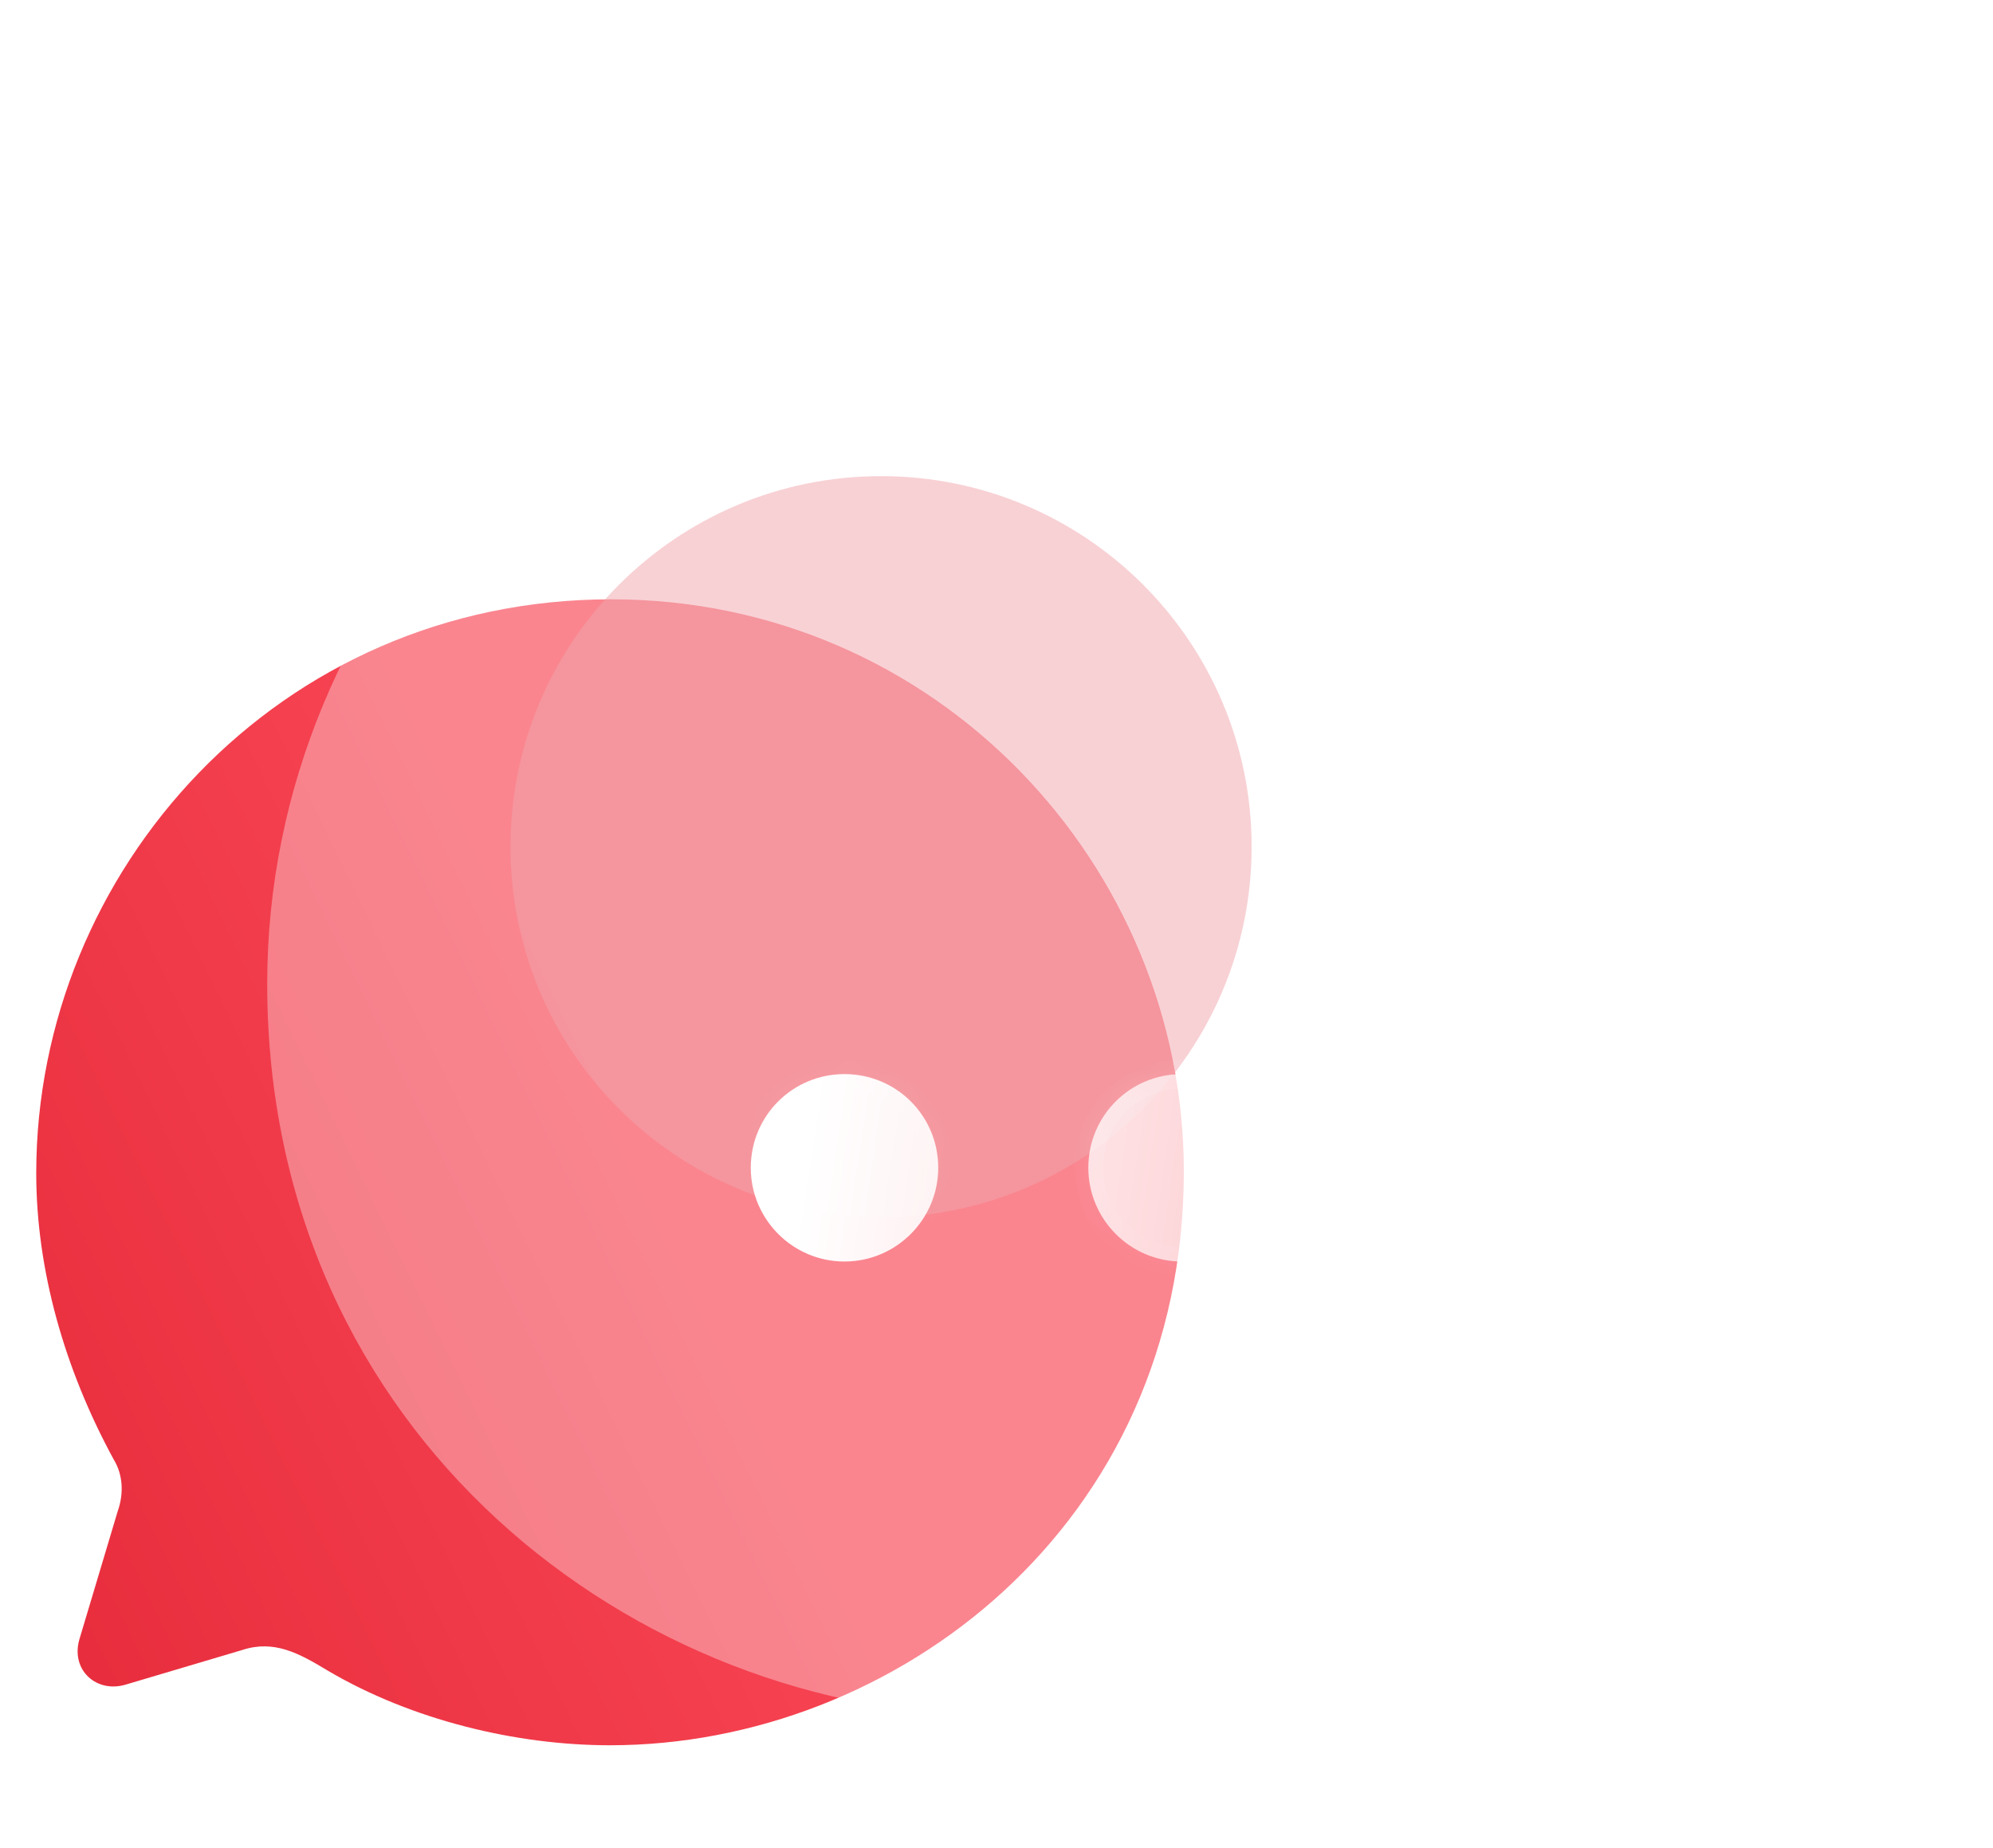 <svg width="55" height="51" viewBox="0 0 55 51" fill="none" xmlns="http://www.w3.org/2000/svg">
<g filter="url(#filter0_b_154_423)">
<path d="M16.867 16.538C7.667 16.538 1 24.044 1 32.373C1 35.033 1.776 37.773 3.138 40.275C3.391 40.687 3.423 41.209 3.249 41.7L2.188 45.247C1.95 46.102 2.679 46.736 3.486 46.482L6.685 45.532C7.556 45.247 8.237 45.611 9.046 46.102C11.358 47.464 14.238 48.161 16.835 48.161C24.689 48.161 32.67 42.096 32.67 32.326C32.67 23.901 25.861 16.538 16.867 16.538Z" fill="url(#paint0_linear_154_423)"/>
<g opacity="0.5" filter="url(#filter1_f_154_423)">
<path d="M14.088 23.366C14.088 29.015 18.666 33.592 24.314 33.592C29.963 33.592 34.541 29.015 34.541 23.366C34.541 17.718 29.963 13.139 24.314 13.139C18.666 13.139 14.088 17.718 14.088 23.366Z" fill="#E9747E"/>
</g>
</g>
<g filter="url(#filter2_b_154_423)">
<path d="M27.54 7C39.28 7 47.787 16.578 47.787 27.206C47.787 30.601 46.797 34.096 45.059 37.289C44.736 37.814 44.695 38.481 44.917 39.108L46.271 43.634C46.574 44.725 45.645 45.533 44.614 45.21L40.533 43.998C39.421 43.634 38.552 44.099 37.52 44.725C34.57 46.463 30.894 47.352 27.58 47.352C17.558 47.352 7.374 39.613 7.374 27.146C7.374 16.396 16.063 7 27.54 7Z" fill="white" fill-opacity="0.35"/>
</g>
<g filter="url(#filter3_bd_154_423)">
<mask id="path-4-inside-1_154_423" fill="white">
<path fill-rule="evenodd" clip-rule="evenodd" d="M27.62 29.813C29.055 29.792 30.206 28.641 30.206 27.206C30.206 25.791 29.034 24.62 27.62 24.64C26.185 24.64 25.034 25.791 25.034 27.226C25.034 28.641 26.185 29.813 27.62 29.813ZM36.936 29.813C38.35 29.813 39.522 28.641 39.522 27.226C39.522 25.791 38.37 24.64 36.936 24.64C35.501 24.64 34.349 25.791 34.349 27.226C34.349 28.641 35.501 29.792 36.936 29.813ZM20.892 27.226C20.892 28.641 19.74 29.812 18.305 29.812C16.871 29.812 15.719 28.641 15.719 27.226C15.719 25.791 16.871 24.64 18.305 24.64C19.74 24.64 20.892 25.791 20.892 27.226Z"/>
</mask>
<path fill-rule="evenodd" clip-rule="evenodd" d="M27.62 29.813C29.055 29.792 30.206 28.641 30.206 27.206C30.206 25.791 29.034 24.62 27.62 24.64C26.185 24.64 25.034 25.791 25.034 27.226C25.034 28.641 26.185 29.813 27.62 29.813ZM36.936 29.813C38.35 29.813 39.522 28.641 39.522 27.226C39.522 25.791 38.37 24.64 36.936 24.64C35.501 24.64 34.349 25.791 34.349 27.226C34.349 28.641 35.501 29.792 36.936 29.813ZM20.892 27.226C20.892 28.641 19.74 29.812 18.305 29.812C16.871 29.812 15.719 28.641 15.719 27.226C15.719 25.791 16.871 24.64 18.305 24.64C19.74 24.64 20.892 25.791 20.892 27.226Z" fill="url(#paint1_linear_154_423)"/>
<path d="M27.62 29.813L27.625 30.213H27.62V29.813ZM27.62 24.64L27.626 25.04H27.62V24.64ZM36.936 29.813V30.213L36.93 30.212L36.936 29.813ZM30.606 27.206C30.606 28.863 29.276 30.189 27.625 30.212L27.614 29.413C28.834 29.395 29.806 28.419 29.806 27.206H30.606ZM27.614 24.24C29.255 24.216 30.606 25.572 30.606 27.206H29.806C29.806 26.011 28.814 25.023 27.626 25.04L27.614 24.24ZM24.634 27.226C24.634 25.571 25.964 24.24 27.62 24.24V25.04C26.406 25.04 25.433 26.012 25.433 27.226H24.634ZM27.62 30.213C25.962 30.213 24.634 28.86 24.634 27.226H25.433C25.433 28.422 26.408 29.413 27.62 29.413V30.213ZM39.922 27.226C39.922 28.861 38.571 30.213 36.936 30.213V29.413C38.129 29.413 39.122 28.42 39.122 27.226H39.922ZM36.936 24.24C38.591 24.24 39.922 25.571 39.922 27.226H39.122C39.122 26.012 38.149 25.04 36.936 25.04V24.24ZM33.949 27.226C33.949 25.571 35.28 24.24 36.936 24.24V25.04C35.722 25.04 34.749 26.012 34.749 27.226H33.949ZM36.93 30.212C35.282 30.189 33.949 28.865 33.949 27.226H34.749C34.749 28.417 35.72 29.395 36.941 29.413L36.93 30.212ZM18.305 29.413C19.517 29.413 20.492 28.422 20.492 27.226H21.292C21.292 28.86 19.963 30.212 18.305 30.212V29.413ZM16.119 27.226C16.119 28.422 17.093 29.413 18.305 29.413V30.212C16.648 30.212 15.319 28.86 15.319 27.226H16.119ZM18.305 25.04C17.091 25.04 16.119 26.012 16.119 27.226H15.319C15.319 25.571 16.65 24.24 18.305 24.24V25.04ZM20.492 27.226C20.492 26.012 19.519 25.04 18.305 25.04V24.24C19.961 24.24 21.292 25.571 21.292 27.226H20.492Z" fill="url(#paint2_linear_154_423)" mask="url(#path-4-inside-1_154_423)"/>
</g>
<defs>
<filter id="filter0_b_154_423" x="-12" y="0.139" width="59.541" height="61.022" filterUnits="userSpaceOnUse" color-interpolation-filters="sRGB">
<feFlood flood-opacity="0" result="BackgroundImageFix"/>
<feGaussianBlur in="BackgroundImageFix" stdDeviation="6.5"/>
<feComposite in2="SourceAlpha" operator="in" result="effect1_backgroundBlur_154_423"/>
<feBlend mode="normal" in="SourceGraphic" in2="effect1_backgroundBlur_154_423" result="shape"/>
</filter>
<filter id="filter1_f_154_423" x="1.088" y="0.139" width="46.454" height="46.454" filterUnits="userSpaceOnUse" color-interpolation-filters="sRGB">
<feFlood flood-opacity="0" result="BackgroundImageFix"/>
<feBlend mode="normal" in="SourceGraphic" in2="BackgroundImageFix" result="shape"/>
<feGaussianBlur stdDeviation="6.5" result="effect1_foregroundBlur_154_423"/>
</filter>
<filter id="filter2_b_154_423" x="-7.626" y="-8" width="70.412" height="70.352" filterUnits="userSpaceOnUse" color-interpolation-filters="sRGB">
<feFlood flood-opacity="0" result="BackgroundImageFix"/>
<feGaussianBlur in="BackgroundImageFix" stdDeviation="7.5"/>
<feComposite in2="SourceAlpha" operator="in" result="effect1_backgroundBlur_154_423"/>
<feBlend mode="normal" in="SourceGraphic" in2="effect1_backgroundBlur_154_423" result="shape"/>
</filter>
<filter id="filter3_bd_154_423" x="0.719" y="9.64" width="53.803" height="35.173" filterUnits="userSpaceOnUse" color-interpolation-filters="sRGB">
<feFlood flood-opacity="0" result="BackgroundImageFix"/>
<feGaussianBlur in="BackgroundImageFix" stdDeviation="7.5"/>
<feComposite in2="SourceAlpha" operator="in" result="effect1_backgroundBlur_154_423"/>
<feColorMatrix in="SourceAlpha" type="matrix" values="0 0 0 0 0 0 0 0 0 0 0 0 0 0 0 0 0 0 127 0" result="hardAlpha"/>
<feOffset dx="5" dy="5"/>
<feGaussianBlur stdDeviation="5"/>
<feColorMatrix type="matrix" values="0 0 0 0 0.967 0 0 0 0 0.266 0 0 0 0 0.324 0 0 0 1 0"/>
<feBlend mode="normal" in2="effect1_backgroundBlur_154_423" result="effect2_dropShadow_154_423"/>
<feBlend mode="normal" in="SourceGraphic" in2="effect2_dropShadow_154_423" result="shape"/>
</filter>
<linearGradient id="paint0_linear_154_423" x1="19.167" y1="34.467" x2="-8.646" y2="48.01" gradientUnits="userSpaceOnUse">
<stop stop-color="#F74453"/>
<stop offset="1" stop-color="#E02232"/>
</linearGradient>
<linearGradient id="paint1_linear_154_423" x1="17.406" y1="25.574" x2="43.365" y2="29.468" gradientUnits="userSpaceOnUse">
<stop stop-color="white"/>
<stop offset="1" stop-color="white" stop-opacity="0.2"/>
</linearGradient>
<linearGradient id="paint2_linear_154_423" x1="42.287" y1="25.789" x2="39.752" y2="34.755" gradientUnits="userSpaceOnUse">
<stop stop-color="white" stop-opacity="0.25"/>
<stop offset="1" stop-color="white" stop-opacity="0"/>
</linearGradient>
</defs>
</svg>
